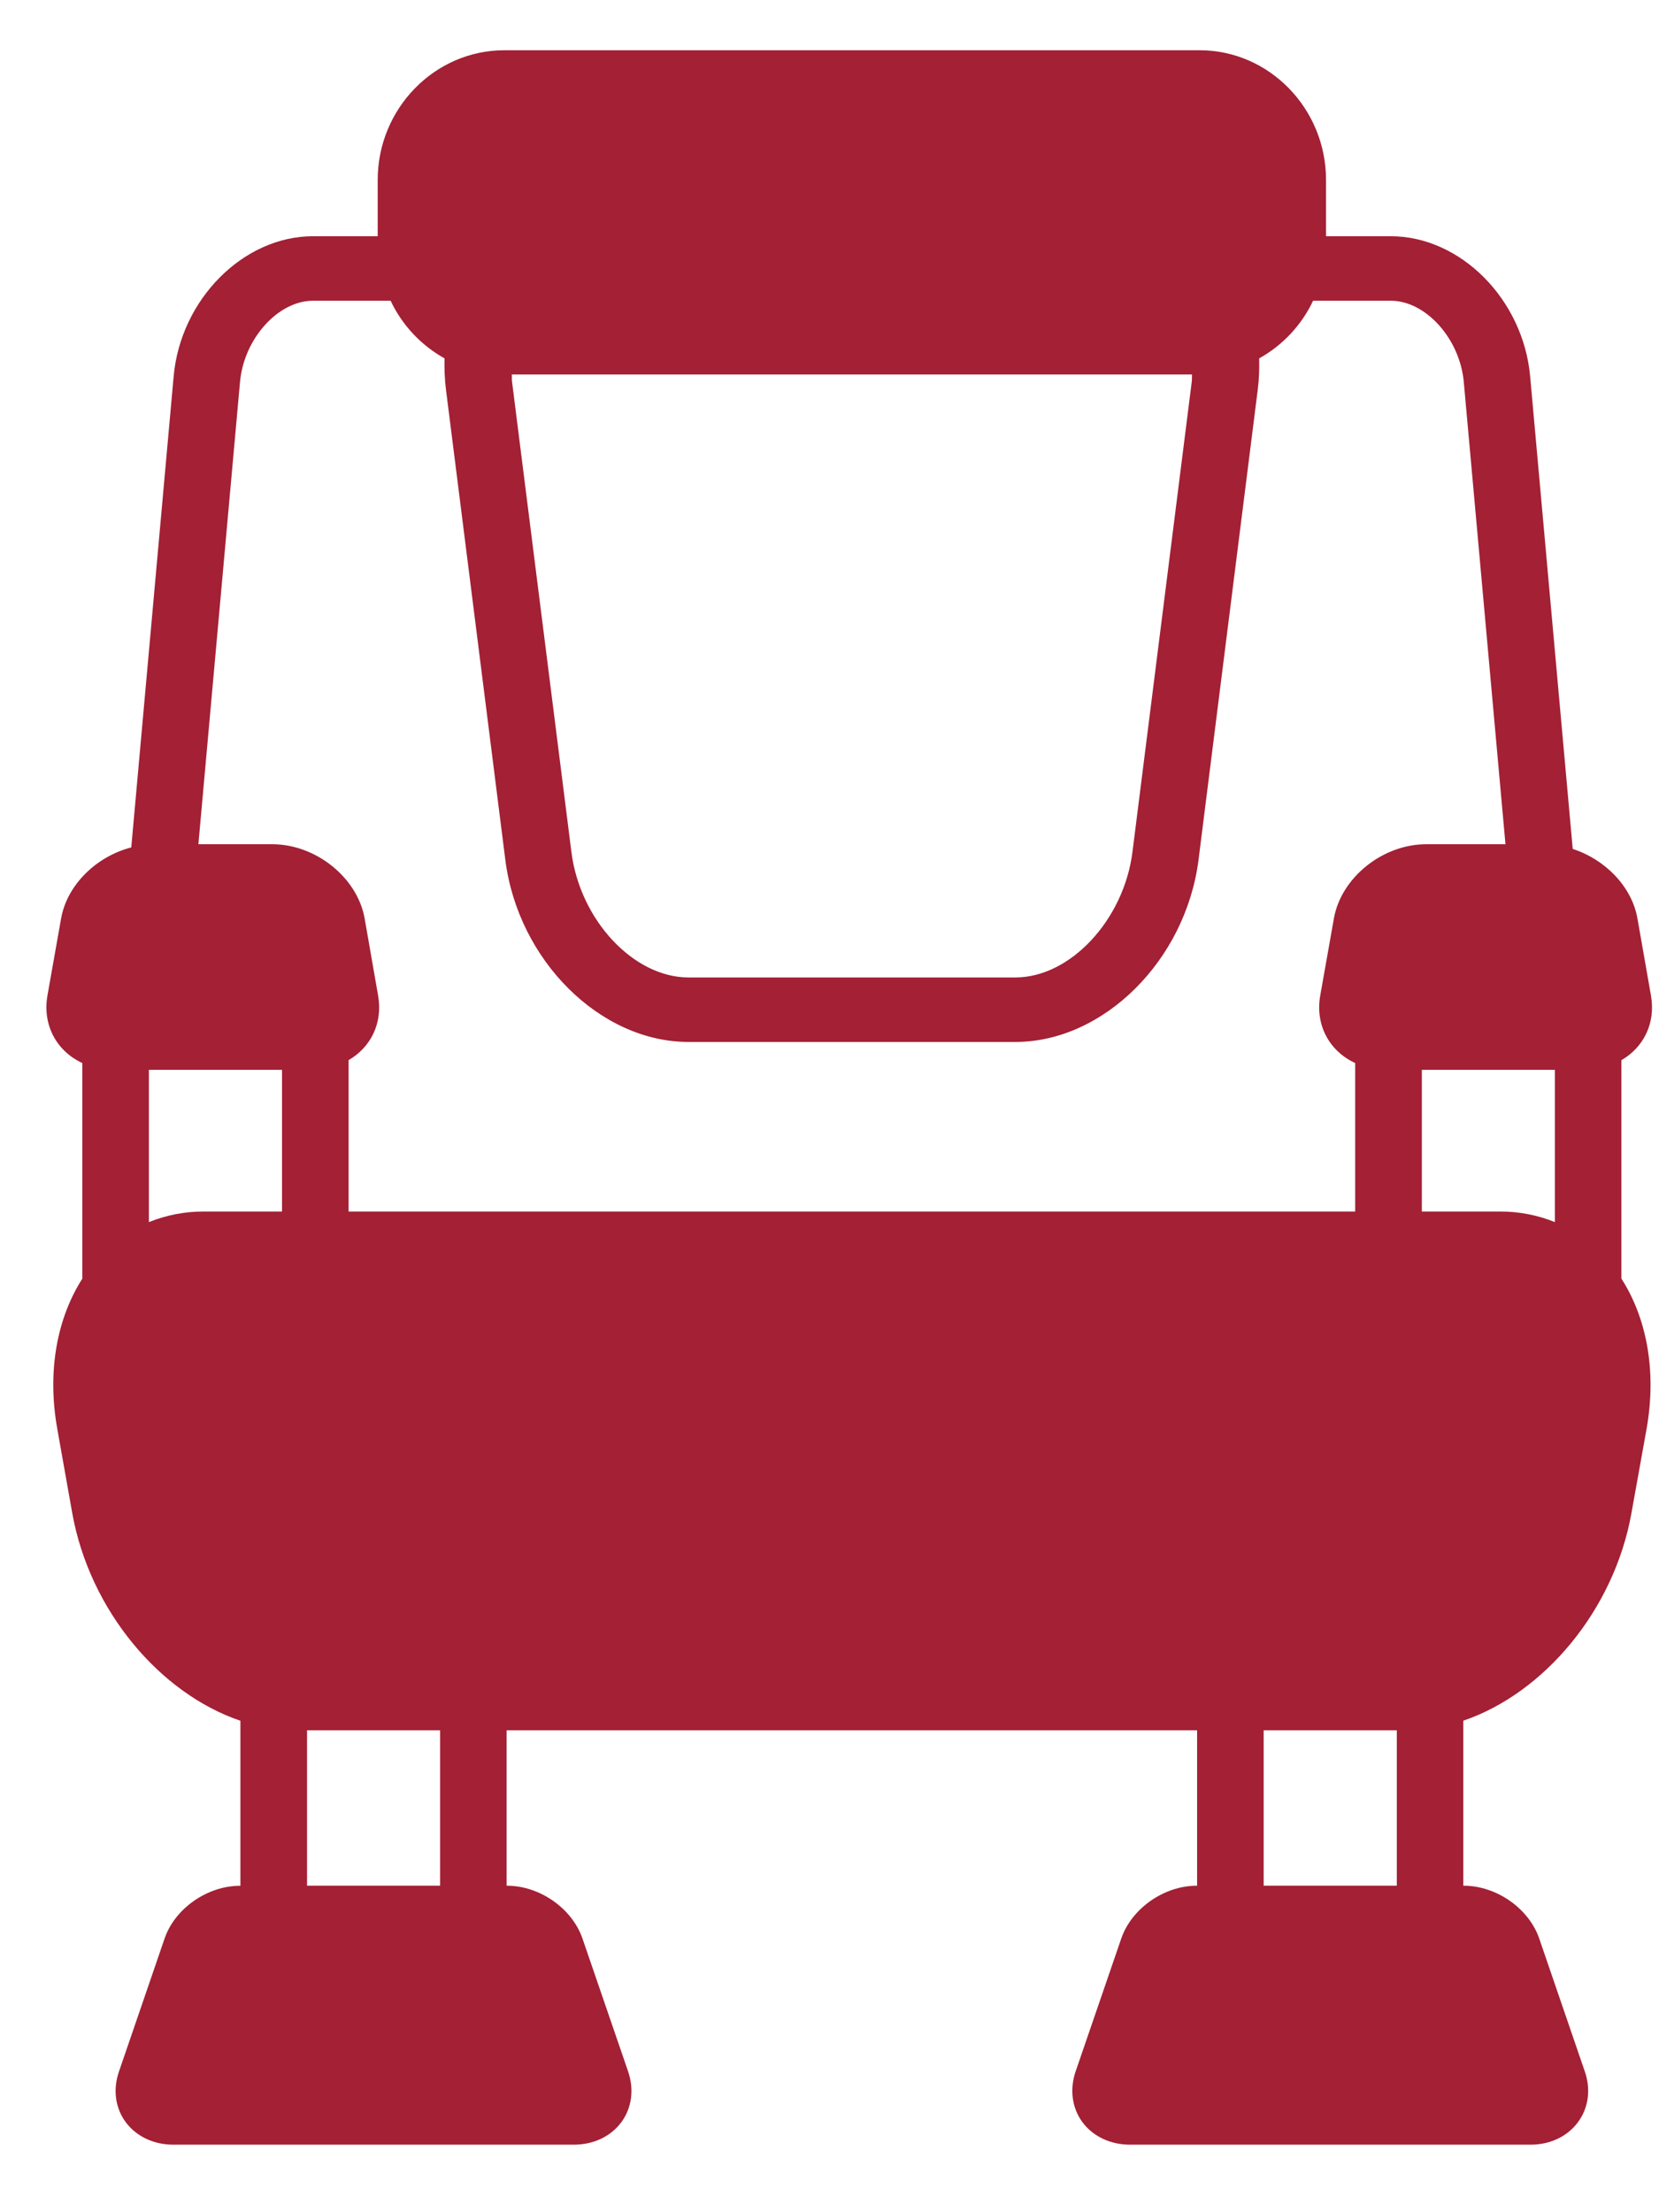 <svg width="24" height="32" viewBox="0 0 24 32" fill="none" xmlns="http://www.w3.org/2000/svg">
<path d="M23.457 15.335C23.775 15.151 23.954 14.803 23.884 14.402L23.688 13.285C23.607 12.823 23.218 12.43 22.752 12.28L22.136 5.445C22.036 4.33 21.128 3.417 20.119 3.417H19.183V2.603C19.183 1.571 18.361 0.727 17.355 0.727H7.295C6.288 0.727 5.464 1.571 5.464 2.603V3.417H4.529C3.52 3.417 2.612 4.33 2.512 5.445L1.899 12.258C1.397 12.387 0.971 12.797 0.884 13.285L0.686 14.402C0.612 14.835 0.825 15.208 1.191 15.377V18.496C0.829 19.062 0.678 19.828 0.829 20.671L1.045 21.886C1.297 23.295 2.313 24.496 3.478 24.891V27.278H3.473C2.999 27.278 2.529 27.607 2.381 28.041L1.72 29.968C1.631 30.229 1.668 30.496 1.822 30.702C1.977 30.906 2.226 31.023 2.508 31.023H8.3C8.584 31.023 8.833 30.906 8.987 30.7C9.14 30.494 9.176 30.226 9.087 29.965L8.426 28.04C8.276 27.605 7.807 27.277 7.334 27.277H7.329V25.029H17.318V27.277H17.313C16.841 27.277 16.372 27.604 16.221 28.04L15.56 29.965C15.472 30.226 15.508 30.494 15.661 30.7C15.815 30.906 16.066 31.023 16.349 31.023H22.141C22.423 31.023 22.673 30.906 22.826 30.7C22.98 30.494 23.017 30.226 22.927 29.965L22.267 28.04C22.117 27.605 21.647 27.277 21.175 27.277H21.169V24.89C22.334 24.494 23.351 23.294 23.602 21.884L23.82 20.67C23.97 19.827 23.819 19.061 23.456 18.495V15.335H23.457ZM20.569 15.475H22.494V17.678C22.242 17.576 21.973 17.524 21.702 17.525H20.569V15.475H20.569ZM2.155 15.475H4.08V17.525H2.947C2.675 17.524 2.406 17.576 2.154 17.678V15.475H2.155ZM17.244 5.417C17.242 5.451 17.245 5.484 17.241 5.518L16.383 12.322C16.259 13.307 15.483 14.139 14.689 14.139H9.96C9.165 14.139 8.389 13.307 8.266 12.322L7.407 5.518C7.403 5.484 7.407 5.451 7.404 5.417H17.244ZM3.472 5.526C3.528 4.9 4.022 4.35 4.529 4.35H5.651C5.817 4.703 6.09 4.994 6.431 5.184C6.428 5.331 6.432 5.48 6.451 5.631L7.31 12.435C7.492 13.889 8.681 15.072 9.96 15.072H14.689C15.966 15.072 17.155 13.889 17.339 12.435L18.196 5.631C18.215 5.48 18.219 5.331 18.216 5.184C18.557 4.994 18.83 4.702 18.996 4.35H20.119C20.626 4.35 21.12 4.9 21.176 5.526L21.779 12.212H20.632C20.002 12.212 19.401 12.695 19.297 13.285L19.099 14.402C19.024 14.835 19.237 15.208 19.605 15.377V17.525H5.043V15.335C5.361 15.151 5.54 14.803 5.47 14.402L5.275 13.285C5.17 12.695 4.57 12.212 3.939 12.212H2.87L3.472 5.526ZM6.367 27.277H4.442V25.029H6.367V27.277ZM18.281 27.277V25.029H20.207V27.277H18.281Z" fill="#A32035"/>
</svg>
